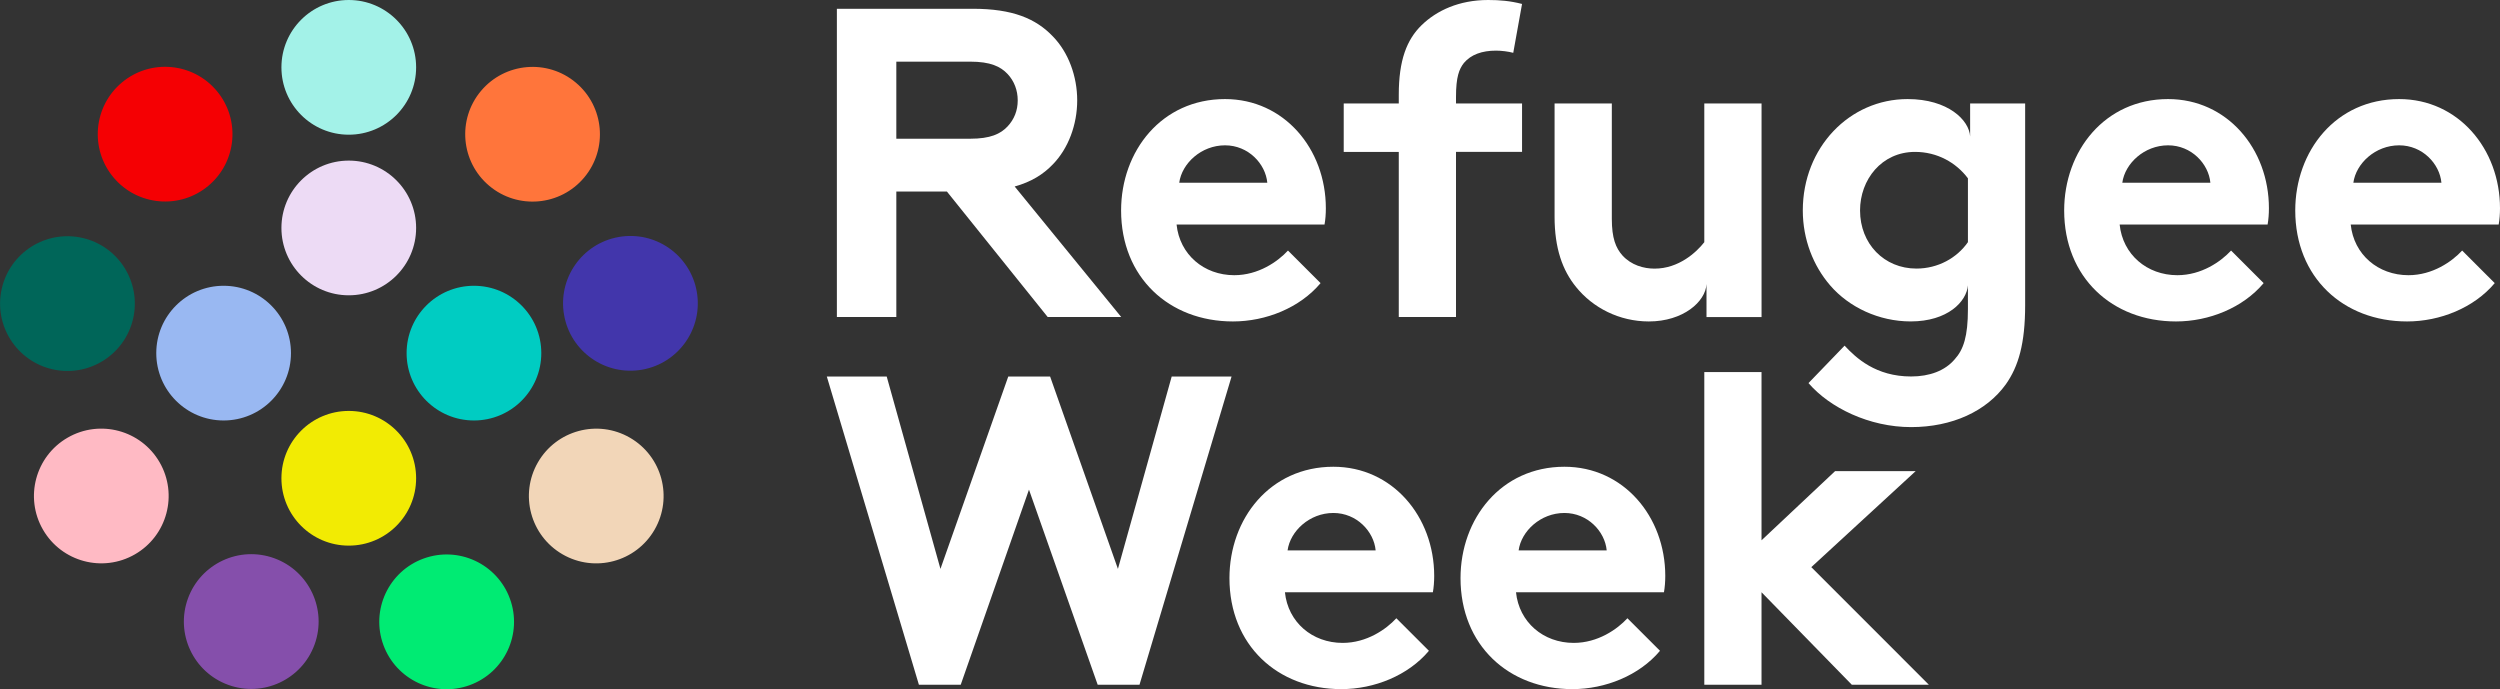 <svg version="1.1" id="Layer_1" xmlns="http://www.w3.org/2000/svg" xmlns:xlink="http://www.w3.org/1999/xlink" x="0px" y="0px"
    viewBox="0 0 1000 275.65" style="enable-background:new 0 0 1000 275.65;" xml:space="preserve">
  <rect x="0" y="0" width="1000" height="275.65" fill="#333333" stroke="none"/>
  <style type="text/css">
    .st0{fill:#FFFFFF;}
    .st1{fill:#EDDBF5;}
    .st2{fill:#A3F2E8;}
    .st3{fill:#F2EB03;}
    .st4{fill:#00CCC2;}
    .st5{fill:#99B8F2;}
    .st6{fill:#F50003;}
    .st7{fill:#006659;}
    .st8{fill:#FFBAC4;}
    .st9{fill:#854FAB;}
    .st10{fill:#00EB73;}
    .st11{fill:#F2D6B8;}
    .st12{fill:#4236AB;}
    .st13{fill:#FF753B;}
  </style>
  <g>
    <g>
      <polygon class="st0" points="330.72,150.6 354.68,150.6 376.18,227.56 403.31,150.6 420.04,150.6 447.17,227.56 468.68,150.6
        492.63,150.6 455.8,273.89 439.07,273.89 411.59,195.86 384.29,273.89 367.56,273.89 		"/>
      <path class="st0" d="M550.26,220.16c-0.7-7.57-7.57-14.97-16.91-14.97c-9.51,0-17.26,7.22-18.32,14.97H550.26z M571.57,260.32
        c-8.28,9.86-21.84,15.33-35.05,15.33c-25.54,0-44.74-17.62-44.74-44.39c0-23.78,16.21-44.56,41.57-44.56
        c23.6,0,40.33,19.9,40.33,43.68c0,2.29-0.18,4.58-0.53,6.52h-59.18c1.23,11.98,10.92,20.26,23.08,20.26
        c9.69,0,17.43-5.46,21.49-9.86L571.57,260.32z"/>
      <path class="st0" d="M642.68,220.16c-0.7-7.57-7.57-14.97-16.91-14.97c-9.51,0-17.26,7.22-18.32,14.97H642.68z M664,260.32
        c-8.28,9.86-21.84,15.33-35.05,15.33c-25.54,0-44.74-17.62-44.74-44.39c0-23.78,16.21-44.56,41.57-44.56
        c23.6,0,40.33,19.9,40.33,43.68c0,2.29-0.18,4.58-0.53,6.52H606.4c1.23,11.98,10.92,20.26,23.08,20.26
        c9.69,0,17.43-5.46,21.49-9.86L664,260.32z"/>
      <polygon class="st0" points="724.52,226.86 771.54,273.89 740.72,273.89 704.61,236.9 704.61,273.89 681.72,273.89 681.72,148.83
        704.61,148.83 704.61,216.12 734.03,188.46 766.26,188.46 		"/>
    </g>
    <g>
      <path class="st0" d="M506.92,73.1c-0.7-7.58-7.57-14.97-16.91-14.97c-9.51,0-17.26,7.22-18.32,14.97H506.92z M528.23,113.25
        c-8.28,9.86-21.84,15.33-35.05,15.33c-25.54,0-44.74-17.62-44.74-44.39c0-23.78,16.21-44.56,41.57-44.56
        c23.6,0,40.33,19.9,40.33,43.68c0,2.29-0.17,4.58-0.53,6.51h-59.18c1.23,11.98,10.92,20.26,23.07,20.26
        c9.69,0,17.44-5.46,21.49-9.86L528.23,113.25z"/>
      <path class="st0" d="M605.3,21.13c-1.93-0.53-4.75-0.88-6.87-0.88c-5.64,0-10.04,1.58-12.86,4.93c-1.94,2.46-3.17,5.64-3.17,13.56
        v2.64h26.42v19.38H582.4v66.05h-22.89V60.77h-22.02V41.39h22.02v-3.52c0-13.74,3.17-22.01,9.16-27.83
        C574.65,4.23,583.64,0,595.26,0c4.58,0,8.81,0.35,13.56,1.58L605.3,21.13z"/>
      <path class="st0" d="M630.46,114.84c-5.46-6.69-8.63-15.5-8.63-28.18V41.39h22.9v46.15c0,7.75,1.59,11.63,4.23,14.62
        c3.52,3.88,8.46,5.29,12.86,5.29c9.69,0,16.73-6.52,19.9-10.57V41.39h22.9v85.43h-22.02v-13.21c-0.35,7.04-9.33,14.97-23.07,14.97
        C647.72,128.58,637.15,123.12,630.46,114.84"/>
      <path class="st0" d="M787.17,71.33c-4.75-6.34-12.33-10.57-21.14-10.57c-13.39,0-22.01,11.09-22.01,23.42
        c0,13.39,9.68,23.25,22.54,23.25c8.63,0,16.2-4.23,20.61-10.57V71.33z M787.17,114.13c-0.53,6.52-8.1,14.44-22.9,14.44
        c-12.68,0-24.66-5.64-32.23-14.44c-6.69-7.75-10.92-18.32-10.92-29.94c0-25.19,18.67-44.56,41.92-44.56
        c16.2,0,24.66,8.45,25.01,14.97V41.39h22.01v80.67c0,15.32-2.64,24.48-7.75,31.7c-7.75,10.75-21.49,17.08-37.87,17.08
        c-16.73,0-32.58-7.75-41.04-17.61l14.44-14.97c4.58,4.94,12.51,12.33,26.6,12.33c7.4,0,13.56-2.29,17.44-6.87
        c3.52-3.87,5.29-9.16,5.29-20.08V114.13z"/>
      <path class="st0" d="M884.15,73.1c-0.7-7.58-7.57-14.97-16.91-14.97c-9.51,0-17.26,7.22-18.32,14.97H884.15z M905.46,113.25
        c-8.28,9.86-21.84,15.33-35.05,15.33c-25.54,0-44.74-17.62-44.74-44.39c0-23.78,16.21-44.56,41.57-44.56
        c23.6,0,40.33,19.9,40.33,43.68c0,2.29-0.18,4.58-0.53,6.51h-59.18c1.23,11.98,10.92,20.26,23.08,20.26
        c9.69,0,17.43-5.46,21.49-9.86L905.46,113.25z"/>
      <path class="st0" d="M976.57,73.1c-0.7-7.58-7.57-14.97-16.91-14.97c-9.51,0-17.26,7.22-18.32,14.97H976.57z M997.89,113.25
        c-8.28,9.86-21.84,15.33-35.05,15.33c-25.54,0-44.74-17.62-44.74-44.39c0-23.78,16.21-44.56,41.57-44.56
        c23.6,0,40.33,19.9,40.33,43.68c0,2.29-0.18,4.58-0.53,6.51h-59.18c1.23,11.98,10.92,20.26,23.08,20.26
        c9.69,0,17.43-5.46,21.49-9.86L997.89,113.25z"/>
      <path class="st0" d="M358.53,55.48v-4.4V24.66h27.78h1.76c8.1,0,12.15,1.94,14.97,4.94c2.64,2.82,4.05,6.51,4.05,10.57
        c0,4.05-1.41,7.57-4.05,10.39c-2.82,3-6.87,4.93-14.97,4.93H358.53z M405.87,74.6c6.51-1.81,11.42-4.8,15.32-8.91
        c6.16-6.34,9.69-15.86,9.69-25.54c0-9.69-3.53-19.2-9.69-25.54c-6.87-7.22-16.2-11.1-32.06-11.1h-1.41h-52.97v123.29h23.78v-50.2
        h20.22l40.32,50.2h29.41L405.87,74.6z"/>
    </g>
    <circle class="st1" cx="139.51" cy="91.18" r="26.94"/>
    <circle class="st2" cx="139.51" cy="26.94" r="26.94"/>
    <circle class="st3" cx="139.51" cy="191.31" r="26.94"/>
    <circle class="st4" cx="189.58" cy="141.25" r="26.94"/>
    <circle class="st5" cx="89.45" cy="141.25" r="26.94"/>

      <ellipse transform="matrix(0.766 -0.643 0.643 0.766 -19.056 55.009)" class="st6" cx="66.04" cy="53.68" rx="26.94" ry="26.94"/>

      <ellipse transform="matrix(0.174 -0.985 0.985 0.174 -97.286 126.852)" class="st7" cx="26.94" cy="121.4" rx="26.94" ry="26.94"/>
    <ellipse transform="matrix(0.866 -0.5 0.5 0.866 -93.77 46.841)" class="st8" cx="40.52" cy="198.4" rx="26.94" ry="26.94"/>

      <ellipse transform="matrix(0.342 -0.94 0.94 0.342 -167.587 257.974)" class="st9" cx="100.42" cy="248.66" rx="26.94" ry="26.94"/>

      <ellipse transform="matrix(0.94 -0.342 0.342 0.94 -74.274 76.083)" class="st10" cx="178.61" cy="248.66" rx="26.94" ry="26.94"/>
    <ellipse transform="matrix(0.5 -0.866 0.866 0.5 -52.565 305.749)" class="st11" cx="238.5" cy="198.4" rx="26.94" ry="26.94"/>

      <ellipse transform="matrix(0.985 -0.174 0.174 0.985 -17.251 45.618)" class="st12" cx="252.08" cy="121.4" rx="26.94" ry="26.94"/>

      <ellipse transform="matrix(0.643 -0.766 0.766 0.643 34.958 182.333)" class="st13" cx="212.99" cy="53.68" rx="26.94" ry="26.94"/>
  </g>
  </svg>
